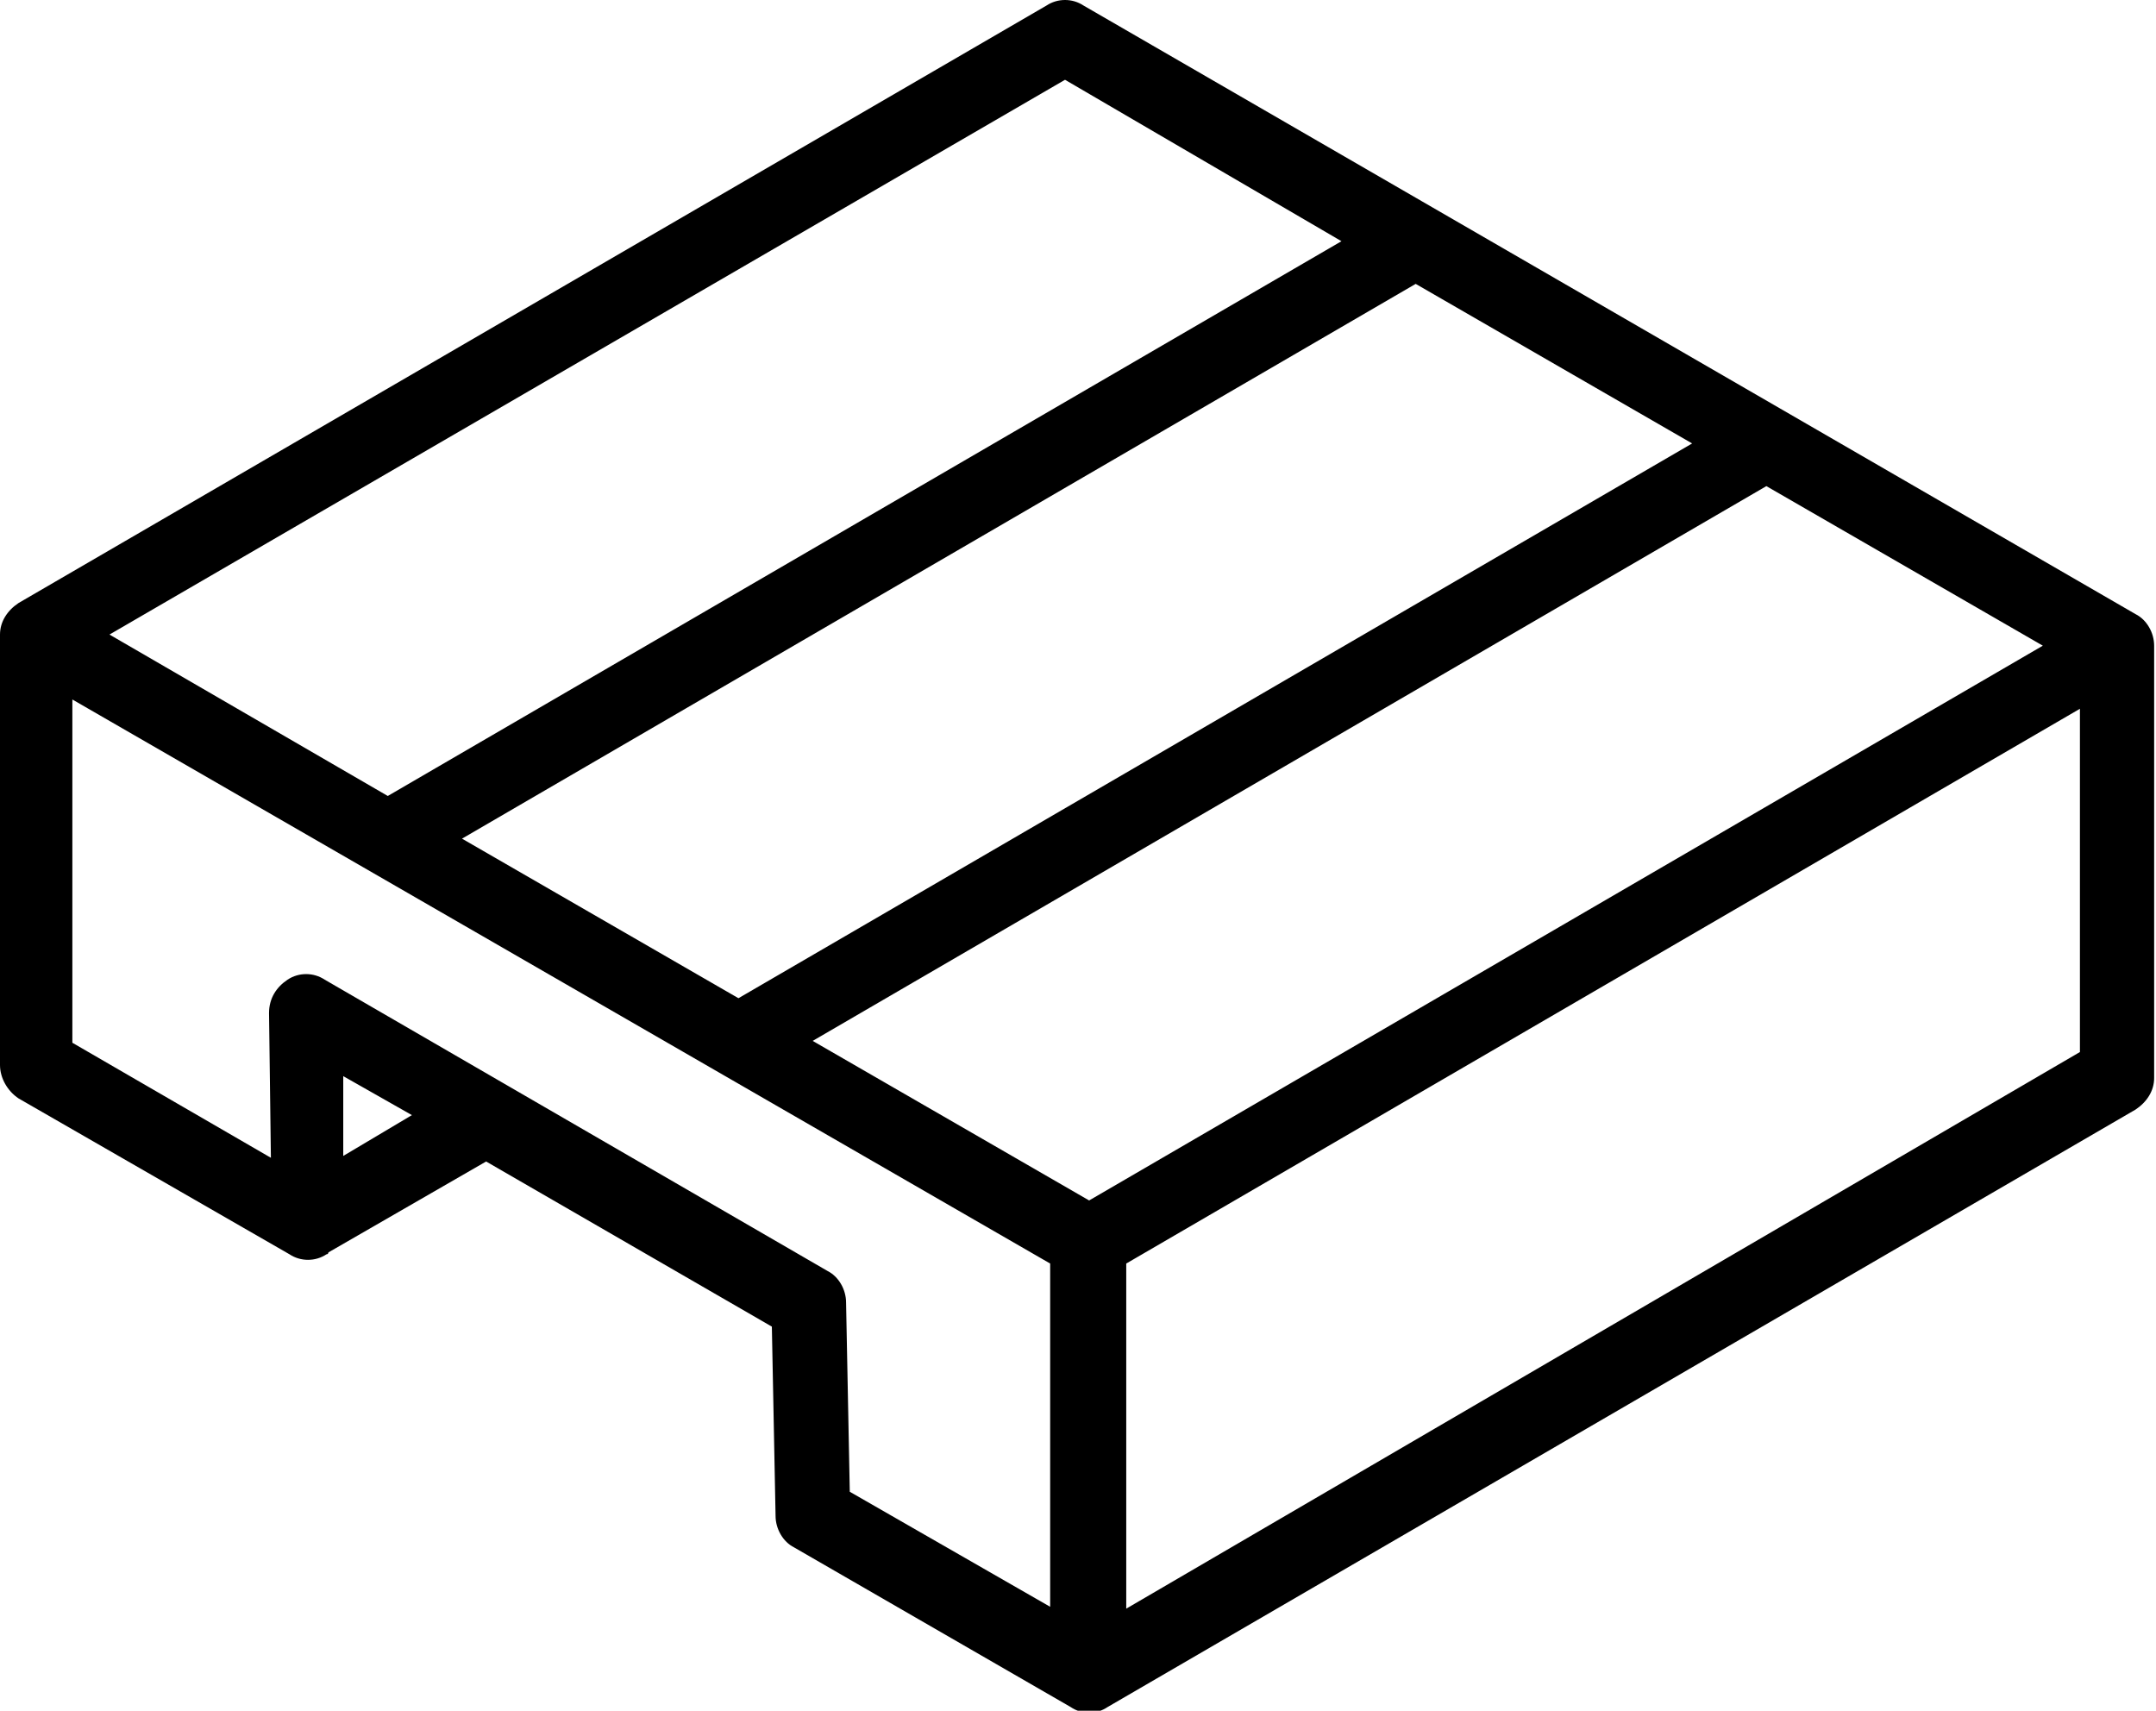 <?xml version="1.0" encoding="utf-8"?>
<!-- Generator: Adobe Illustrator 24.1.0, SVG Export Plug-In . SVG Version: 6.00 Build 0)  -->
<svg version="1.1" id="Layer_1" xmlns="http://www.w3.org/2000/svg" xmlns:xlink="http://www.w3.org/1999/xlink" x="0px" y="0px"
	 viewBox="0 0 116.2 92.2" style="enable-background:new 0 0 116.2 92.2;" xml:space="preserve">
<path d="M116.1,34.8c0-0.7-0.4-1.4-1-1.7L58.4,0.3c-0.6-0.4-1.4-0.4-2,0L1,32.5c-0.6,0.4-1,1-1,1.7l0,0v23.2c0,0.7,0.4,1.4,1,1.8
	l14.6,8.4c0.6,0.4,1.4,0.4,2,0c0.1,0,0.1-0.1,0.1-0.1l8.5-4.9l15.4,8.9l0.2,10.2c0,0.7,0.4,1.4,1,1.7l14.9,8.6
	c0.3,0.2,0.6,0.3,1,0.3s0.7-0.1,1-0.3l0,0l0,0l55.4-32.2c0.6-0.4,1-1,1-1.7L116.1,34.8L116.1,34.8L116.1,34.8z M24.9,45.2l51.4-29.9
	l14.9,8.6L39.8,53.8L24.9,45.2z M58.7,64.7l-14.9-8.6l51.4-29.9l14.9,8.6L58.7,64.7z M57.4,4.3L72.3,13L20.9,42.9L5.9,34.2L57.4,4.3
	z M18.5,62.3l0-4.3l3.7,2.1L18.5,62.3z M45.8,80.4l-0.2-10.2c0-0.7-0.4-1.4-1-1.7L17.5,52.8c-0.6-0.4-1.4-0.4-2,0s-1,1-1,1.8
	l0.1,7.8L3.9,56.2V37.7l52.7,30.4v18.5L45.8,80.4z M60.7,86.7V68.1l51.4-29.9v18.5L60.7,86.7z"/>
</svg>
